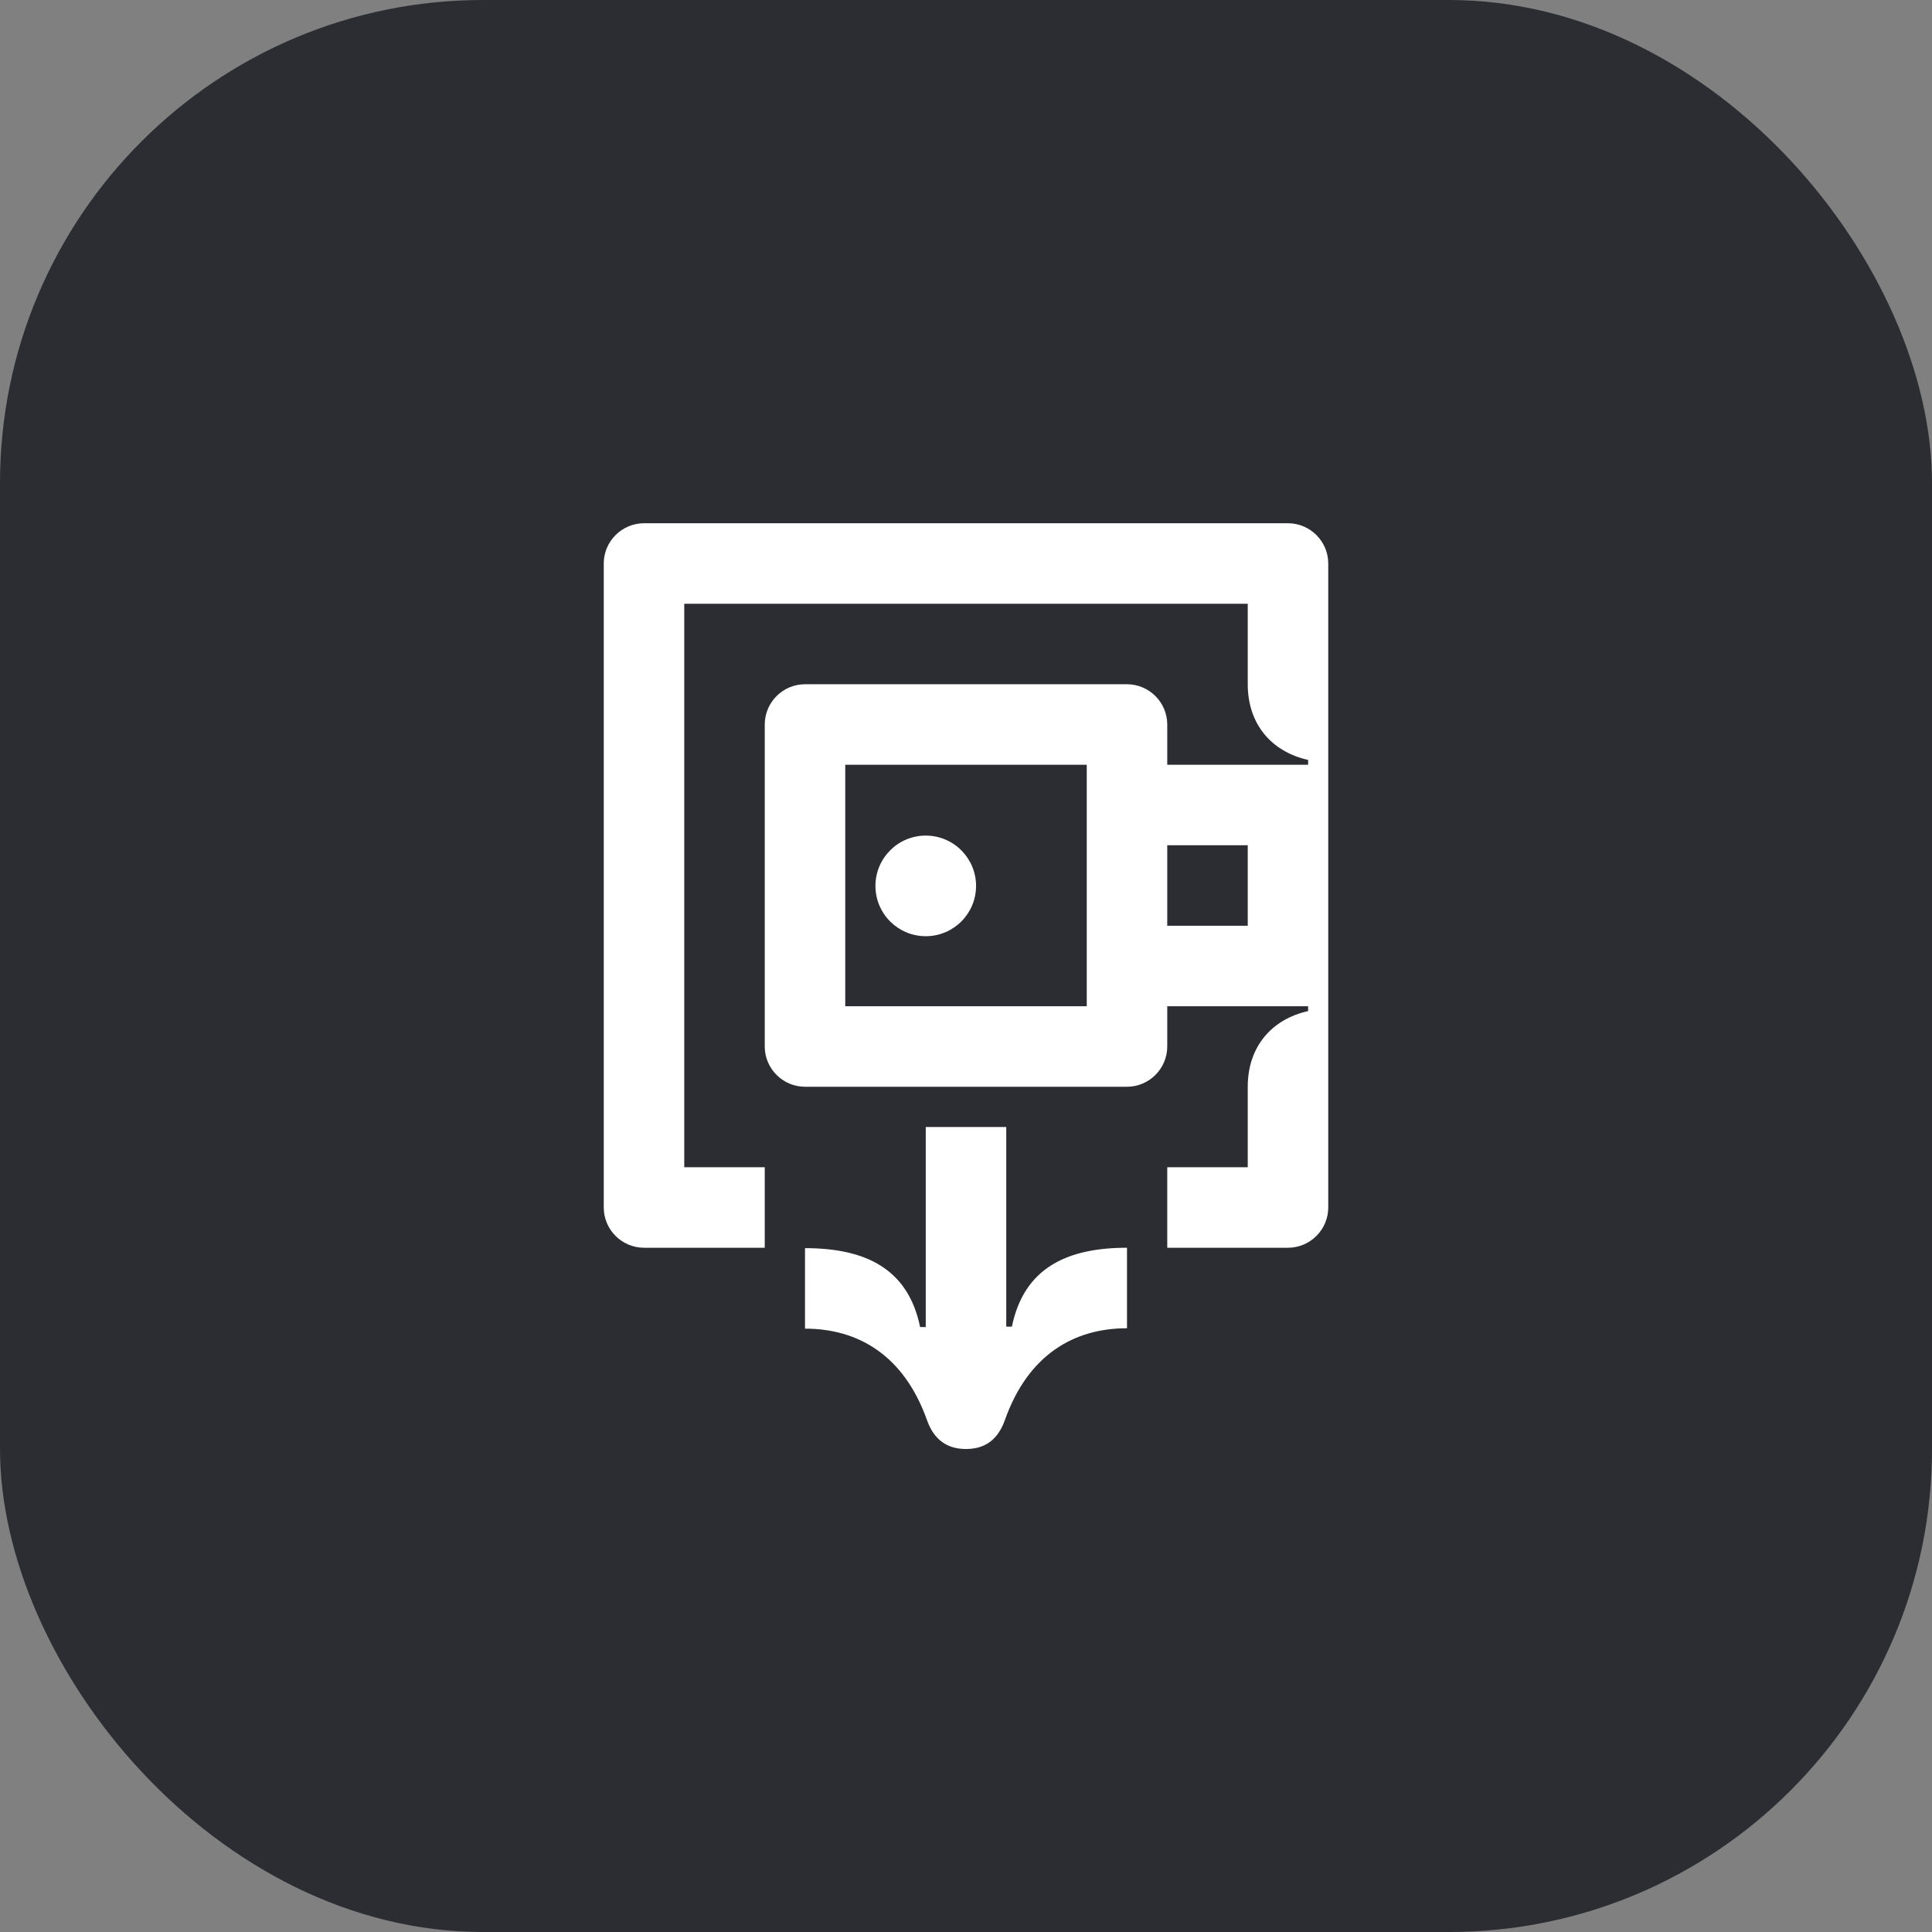 <svg width="48" height="48" viewBox="0 0 48 48" fill="none" xmlns="http://www.w3.org/2000/svg">
<rect x="0" y="0" width="48" height="48" fill="#808080" stroke="none"/>
<rect width="48" height="48" rx="12" fill="#2B2D33"/>
<path d="M29 23V21H31V23H29ZM21.75 22.01C21.75 22.7 22.31 23.26 23 23.26C23.69 23.26 24.25 22.7 24.25 22.01C24.25 21.32 23.69 20.76 23 20.76C22.31 20.76 21.75 21.32 21.75 22.01ZM21 25V19H27V25H21ZM29 31H32C32.55 31 33 30.55 33 30V14C33 13.45 32.55 13 32 13H16C15.45 13 15 13.45 15 14V30C15 30.55 15.45 31 16 31H19V29H17V15H31V17C31 18 31.6 18.68 32.5 18.88V19H29V18C29 17.45 28.55 17 28 17H20C19.45 17 19 17.45 19 18V26C19 26.55 19.45 27 20 27H28C28.55 27 29 26.55 29 26V25H32.5V25.12C31.6 25.32 31 26 31 27V29H29V31Z" fill="white"/>
<path d="M25 27.99V32.96H25.14C25.44 31.5 26.51 31 28 31V33C26.67 33 25.54 33.67 24.97 35.27C24.79 35.79 24.45 36 24 36C23.55 36 23.21 35.79 23.03 35.28C22.46 33.68 21.33 33.01 20 33.01V31.01C21.49 31.01 22.56 31.51 22.86 32.97H23V28H25V27.99Z" fill="white"/>
</svg>
